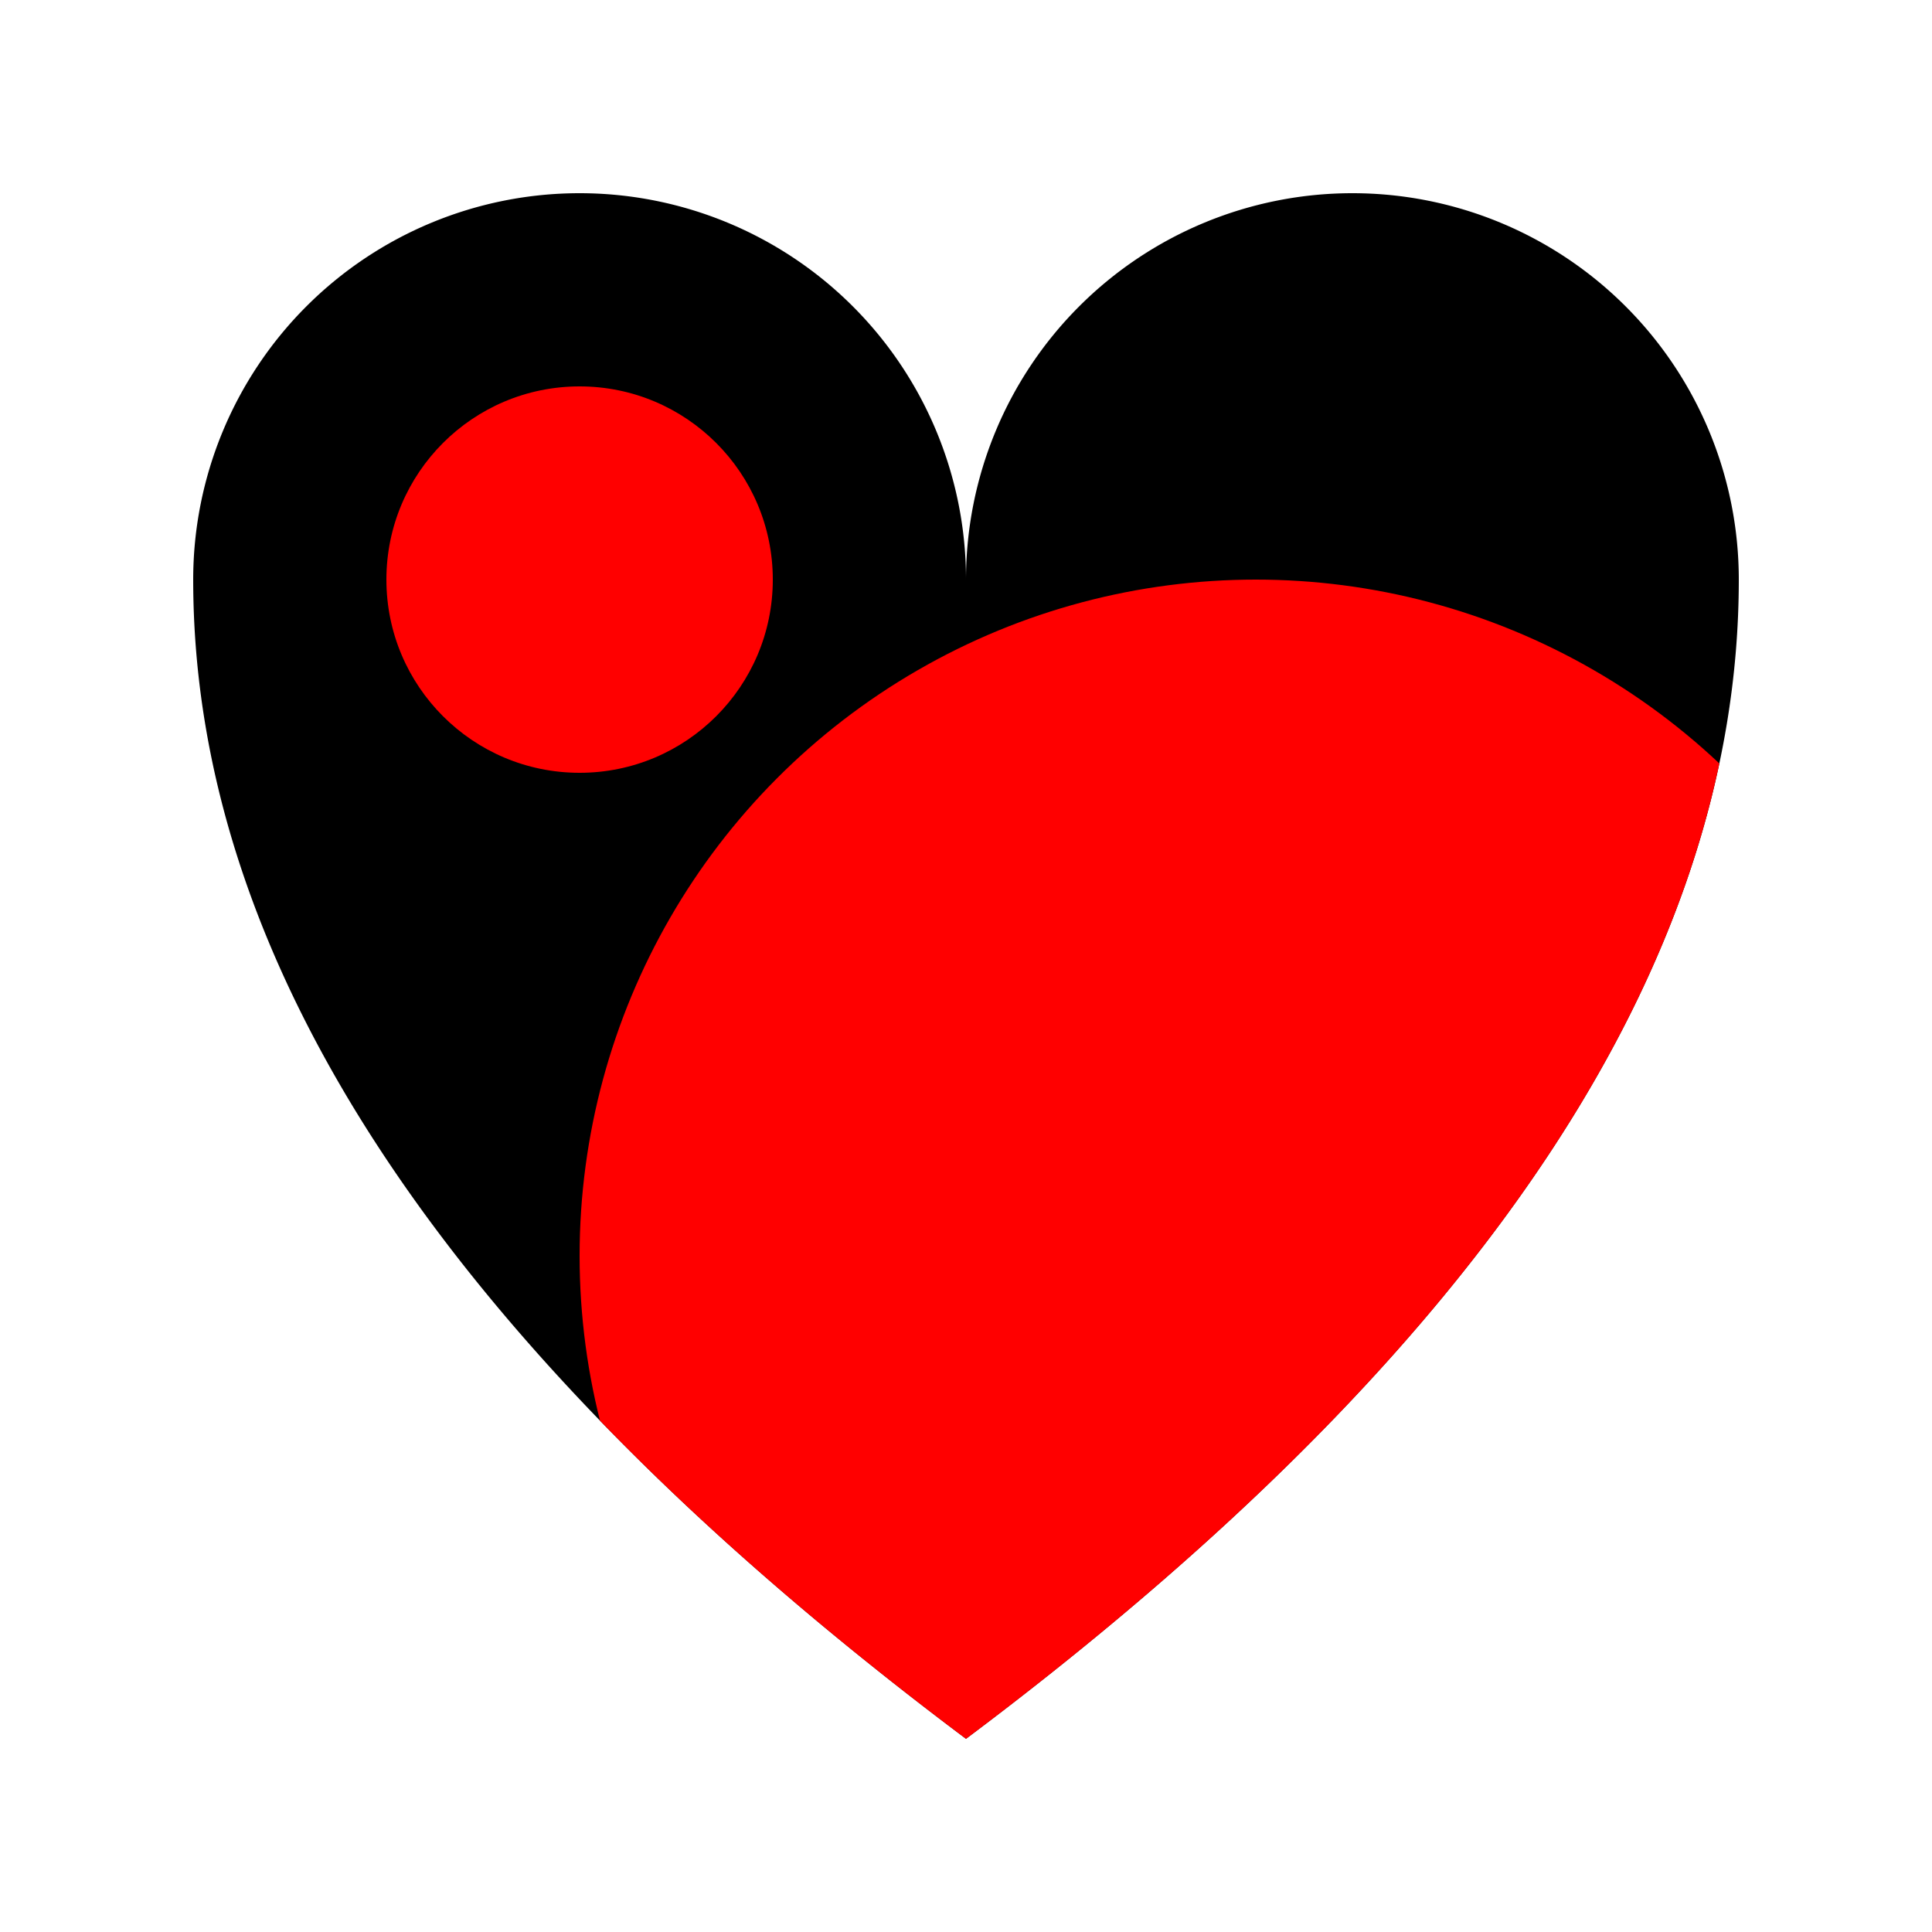 <svg xmlns="http://www.w3.org/2000/svg"
	xmlns:xlink="http://www.w3.org/1999/xlink" viewBox="0 0 100 100">
	<clipPath id="myClip">
		<!-- Everything outside the circle will be clipped and therefore invisible. -->
		<circle cx="40" cy="35" r="35" />
	</clipPath>
	<clipPath id="myClip2">
		<circle cx="30" cy="30" r="10" />
		<circle cx="65" cy="65" r="35" />
	</clipPath>

	<!-- The original black heart, for reference -->
	<path id="heart"
		d="M10,30 A20,20,0,0,1,50,30 A20,20,0,0,1,90,30 Q90,60,50,90 Q10,60,10,30 Z" />
	<!-- Only the portion of the red heart inside the clip circle is visible. -->
	<use clip-path="url(#myClip2)" fill="red" xlink:href="#heart" />
</svg>
